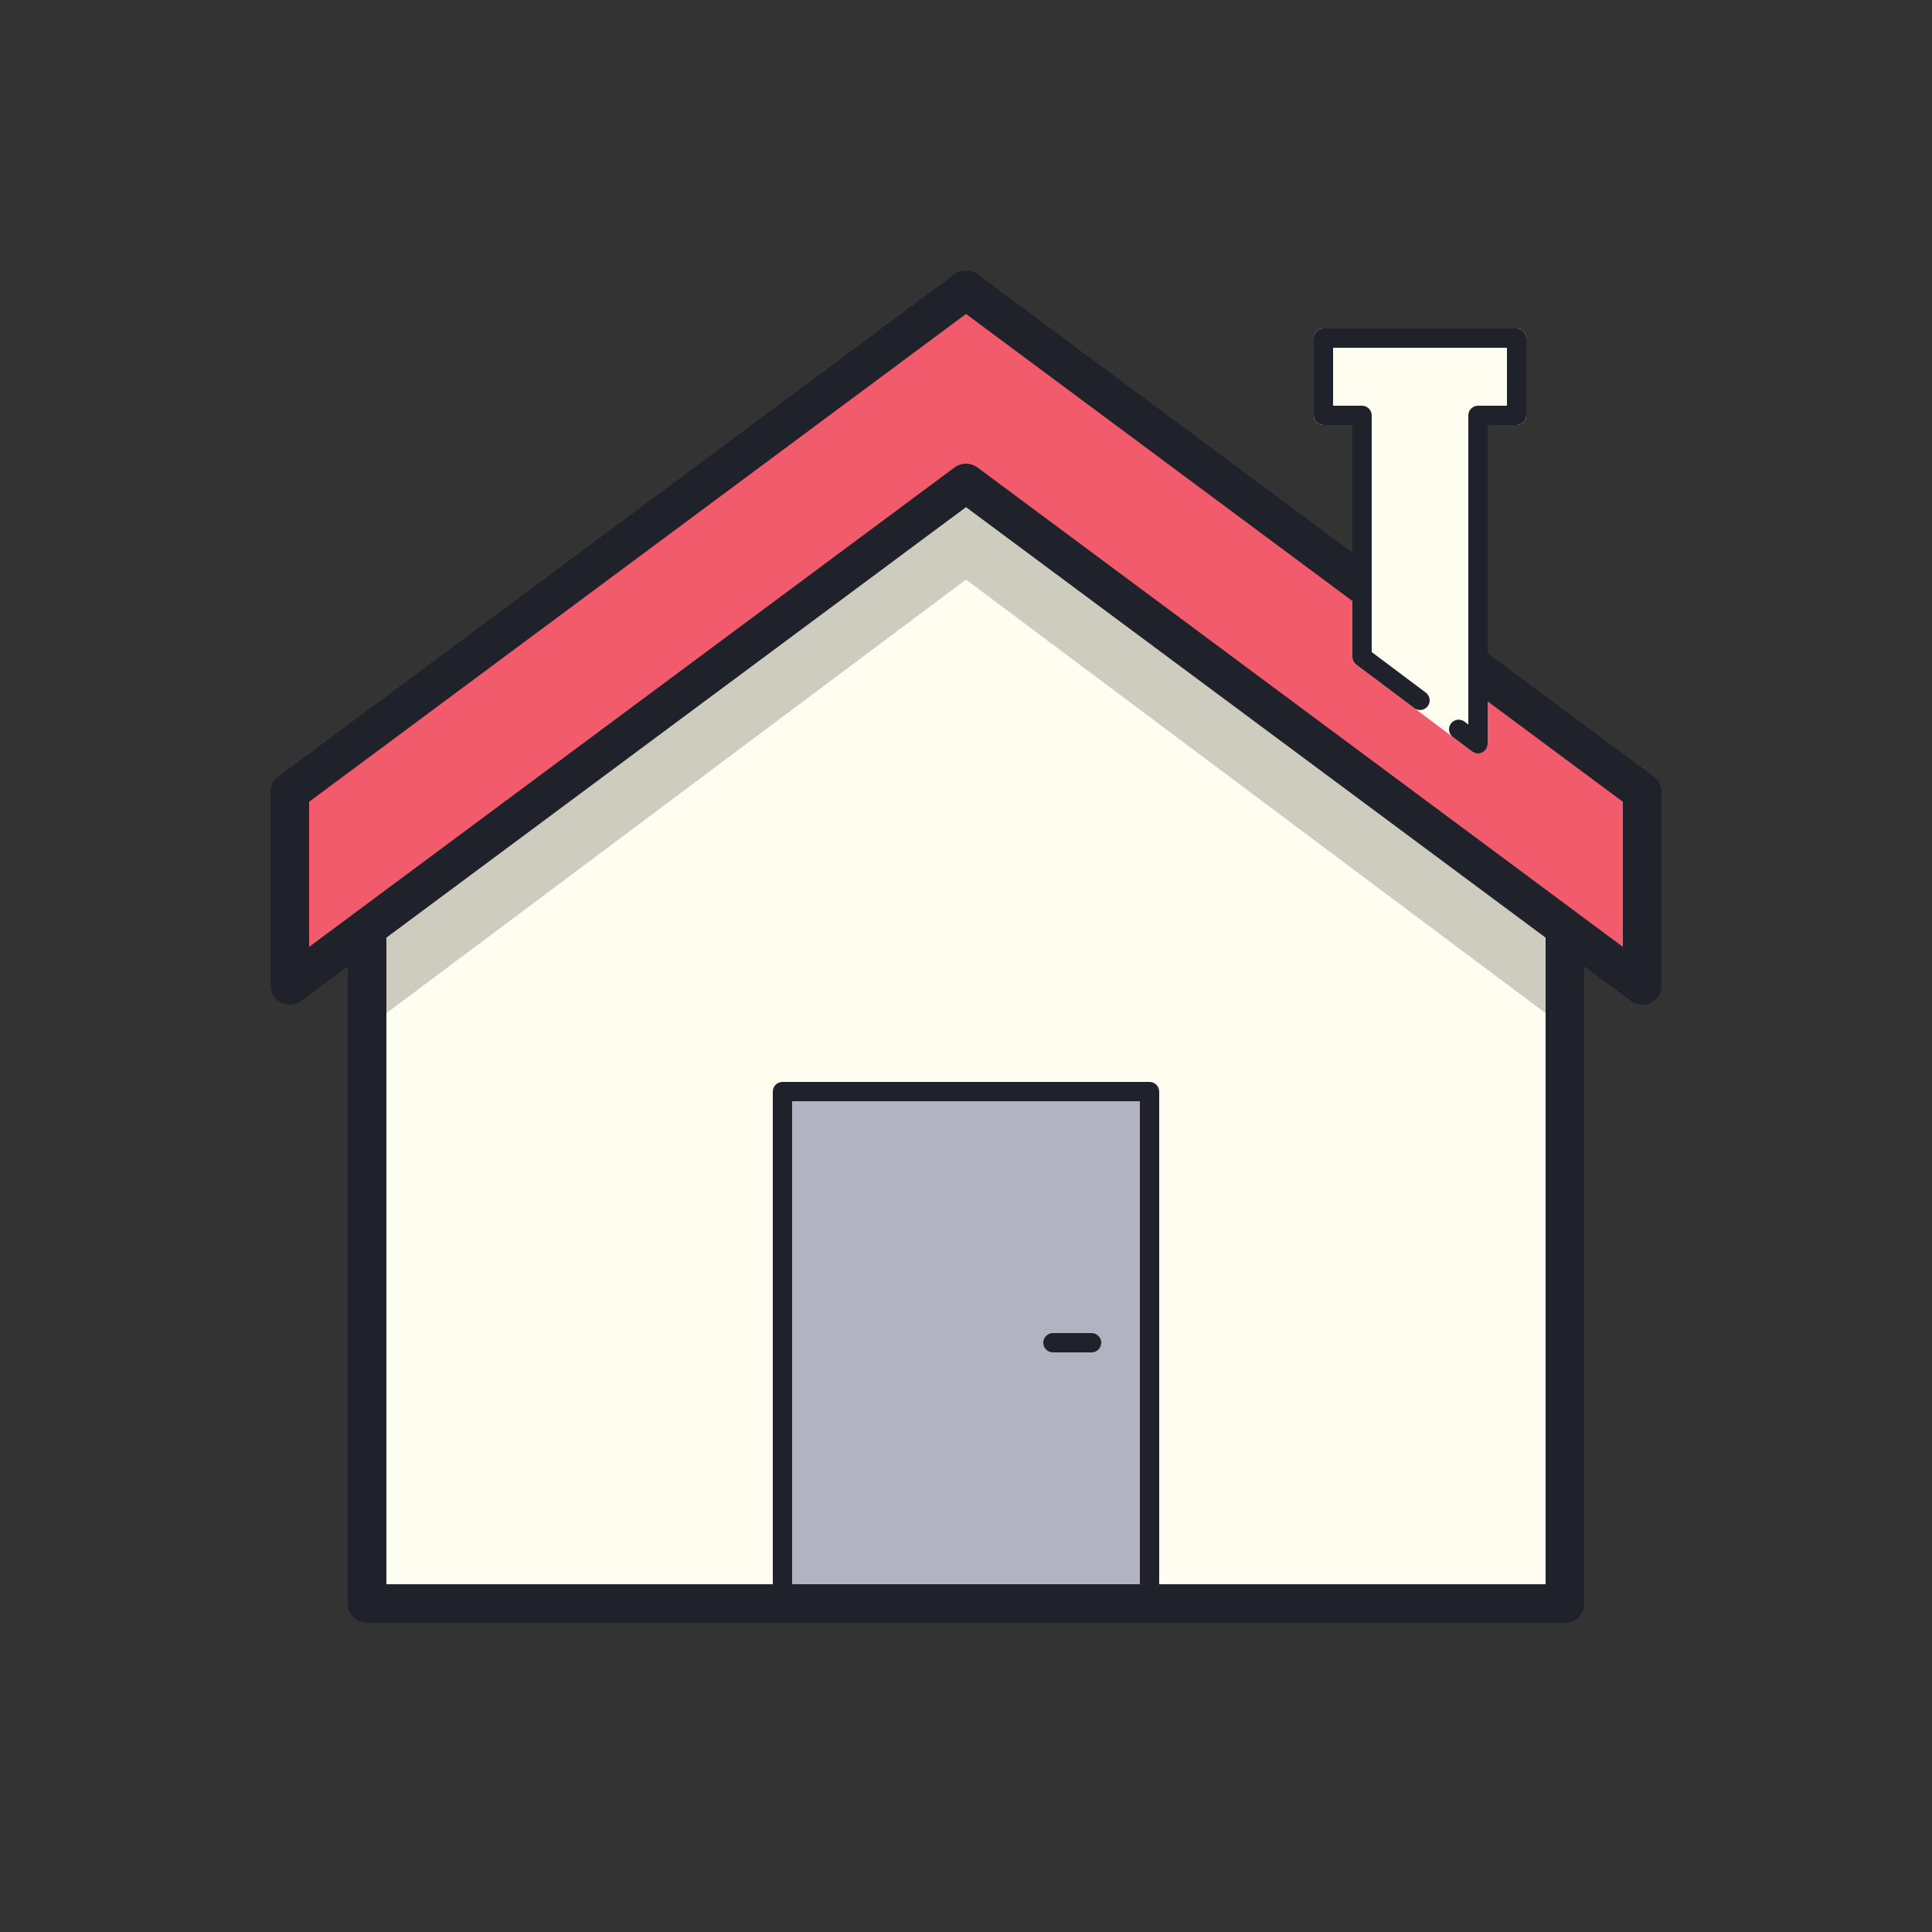 <?xml version="1.0" encoding="iso-8859-1"?>
<!-- Generator: Adobe Illustrator 22.1.0, SVG Export Plug-In . SVG Version: 6.00 Build 0)  -->
<svg xmlns="http://www.w3.org/2000/svg" xmlns:xlink="http://www.w3.org/1999/xlink" version="1.1" id="Layer_1" x="0px" y="0px" viewBox="0 0 100 100" style="enable-background:new 0 0 100 100;" xml:space="preserve" width="100px" height="100px">
<rect x="0" y="0" width="100" height="100" fill="#333333" stroke="none"/>
<path style="fill:#FEFDEF;" d="M81,48.189V83H19V48.189L50,25L81,48.189z"/>
<path style="fill:#B3B2C3;" d="M40,83V57c0-0.552,0.448-1,1-1h18c0.552,0,1,0.448,1,1v26"/>
<polygon style="fill:#CECCBE;" points="81,48.19 81,53.19 50,30 19,53.19 19,48.19 50,25 "/>
<polygon style="fill:#F15B6C;" points="15,41 50,15 85,41 85,51 50,25 15,51 "/>
<g>
	<path style="fill:#FEFDEF;" d="M79,17.5v4c0,0.28-0.22,0.5-0.5,0.5H77v16.5c0,0.19-0.11,0.36-0.28,0.45   C76.65,38.98,76.58,39,76.5,39c-0.11,0-0.21-0.03-0.3-0.1l-6-4.5C70.07,34.31,70,34.16,70,34V22h-1.5c-0.28,0-0.5-0.22-0.5-0.5v-4   c0-0.28,0.22-0.5,0.5-0.5h10C78.78,17,79,17.22,79,17.5z"/>
</g>
<g>
	<path style="fill:#1F212B;" d="M85.6,40.2L77,33.813V22h1.5c0.276,0,0.5-0.224,0.5-0.5v-4c0-0.276-0.224-0.5-0.5-0.5h-10   c-0.276,0-0.5,0.224-0.5,0.5v4c0,0.276,0.224,0.5,0.5,0.5H70v6.607L50.6,14.2c-0.36-0.27-0.84-0.27-1.2,0l-35,26   C14.15,40.39,14,40.68,14,41v10c0,0.38,0.21,0.72,0.55,0.89c0.34,0.17,0.74,0.14,1.05-0.09l2.4-1.783V83c0,0.552,0.447,1,1,1h62   c0.553,0,1-0.448,1-1V50.017l2.4,1.783c0.18,0.13,0.39,0.2,0.6,0.2c0.15,0,0.31-0.04,0.45-0.11C85.79,51.72,86,51.38,86,51V41   C86,40.68,85.85,40.39,85.6,40.2z M59,82H41V57h18V82z M80,82H60V56.5c0-0.276-0.224-0.5-0.5-0.5h-19c-0.276,0-0.5,0.224-0.5,0.5   V82H20V48.532L50,26.25l30,22.282V82z M84,49.01L50.6,24.2C50.42,24.07,50.21,24,50,24s-0.42,0.07-0.6,0.2L16,49.01V41.5l34-25.25   l20,14.857V34c0,0.157,0.074,0.306,0.2,0.4l3,2.25c0.22,0.166,0.534,0.122,0.7-0.1c0.165-0.221,0.12-0.534-0.101-0.7l-2.8-2.1v-1.9   v-2.5V21.5c0-0.276-0.224-0.5-0.5-0.5H69v-3h9v3h-1.5c-0.276,0-0.5,0.224-0.5,0.5v11.57v2.49v1.94l-0.2-0.15   c-0.219-0.164-0.533-0.122-0.7,0.1c-0.165,0.221-0.12,0.534,0.101,0.7l1,0.75c0.088,0.066,0.193,0.1,0.3,0.1   c0.076,0,0.153-0.018,0.224-0.053C76.893,38.862,77,38.689,77,38.5v-2.198l7,5.198V49.01z"/>
	<path style="fill:#1F212B;" d="M54.5,70h2c0.276,0,0.5-0.224,0.5-0.5S56.776,69,56.5,69h-2c-0.276,0-0.5,0.224-0.5,0.5   S54.224,70,54.5,70z"/>
</g>
</svg>
